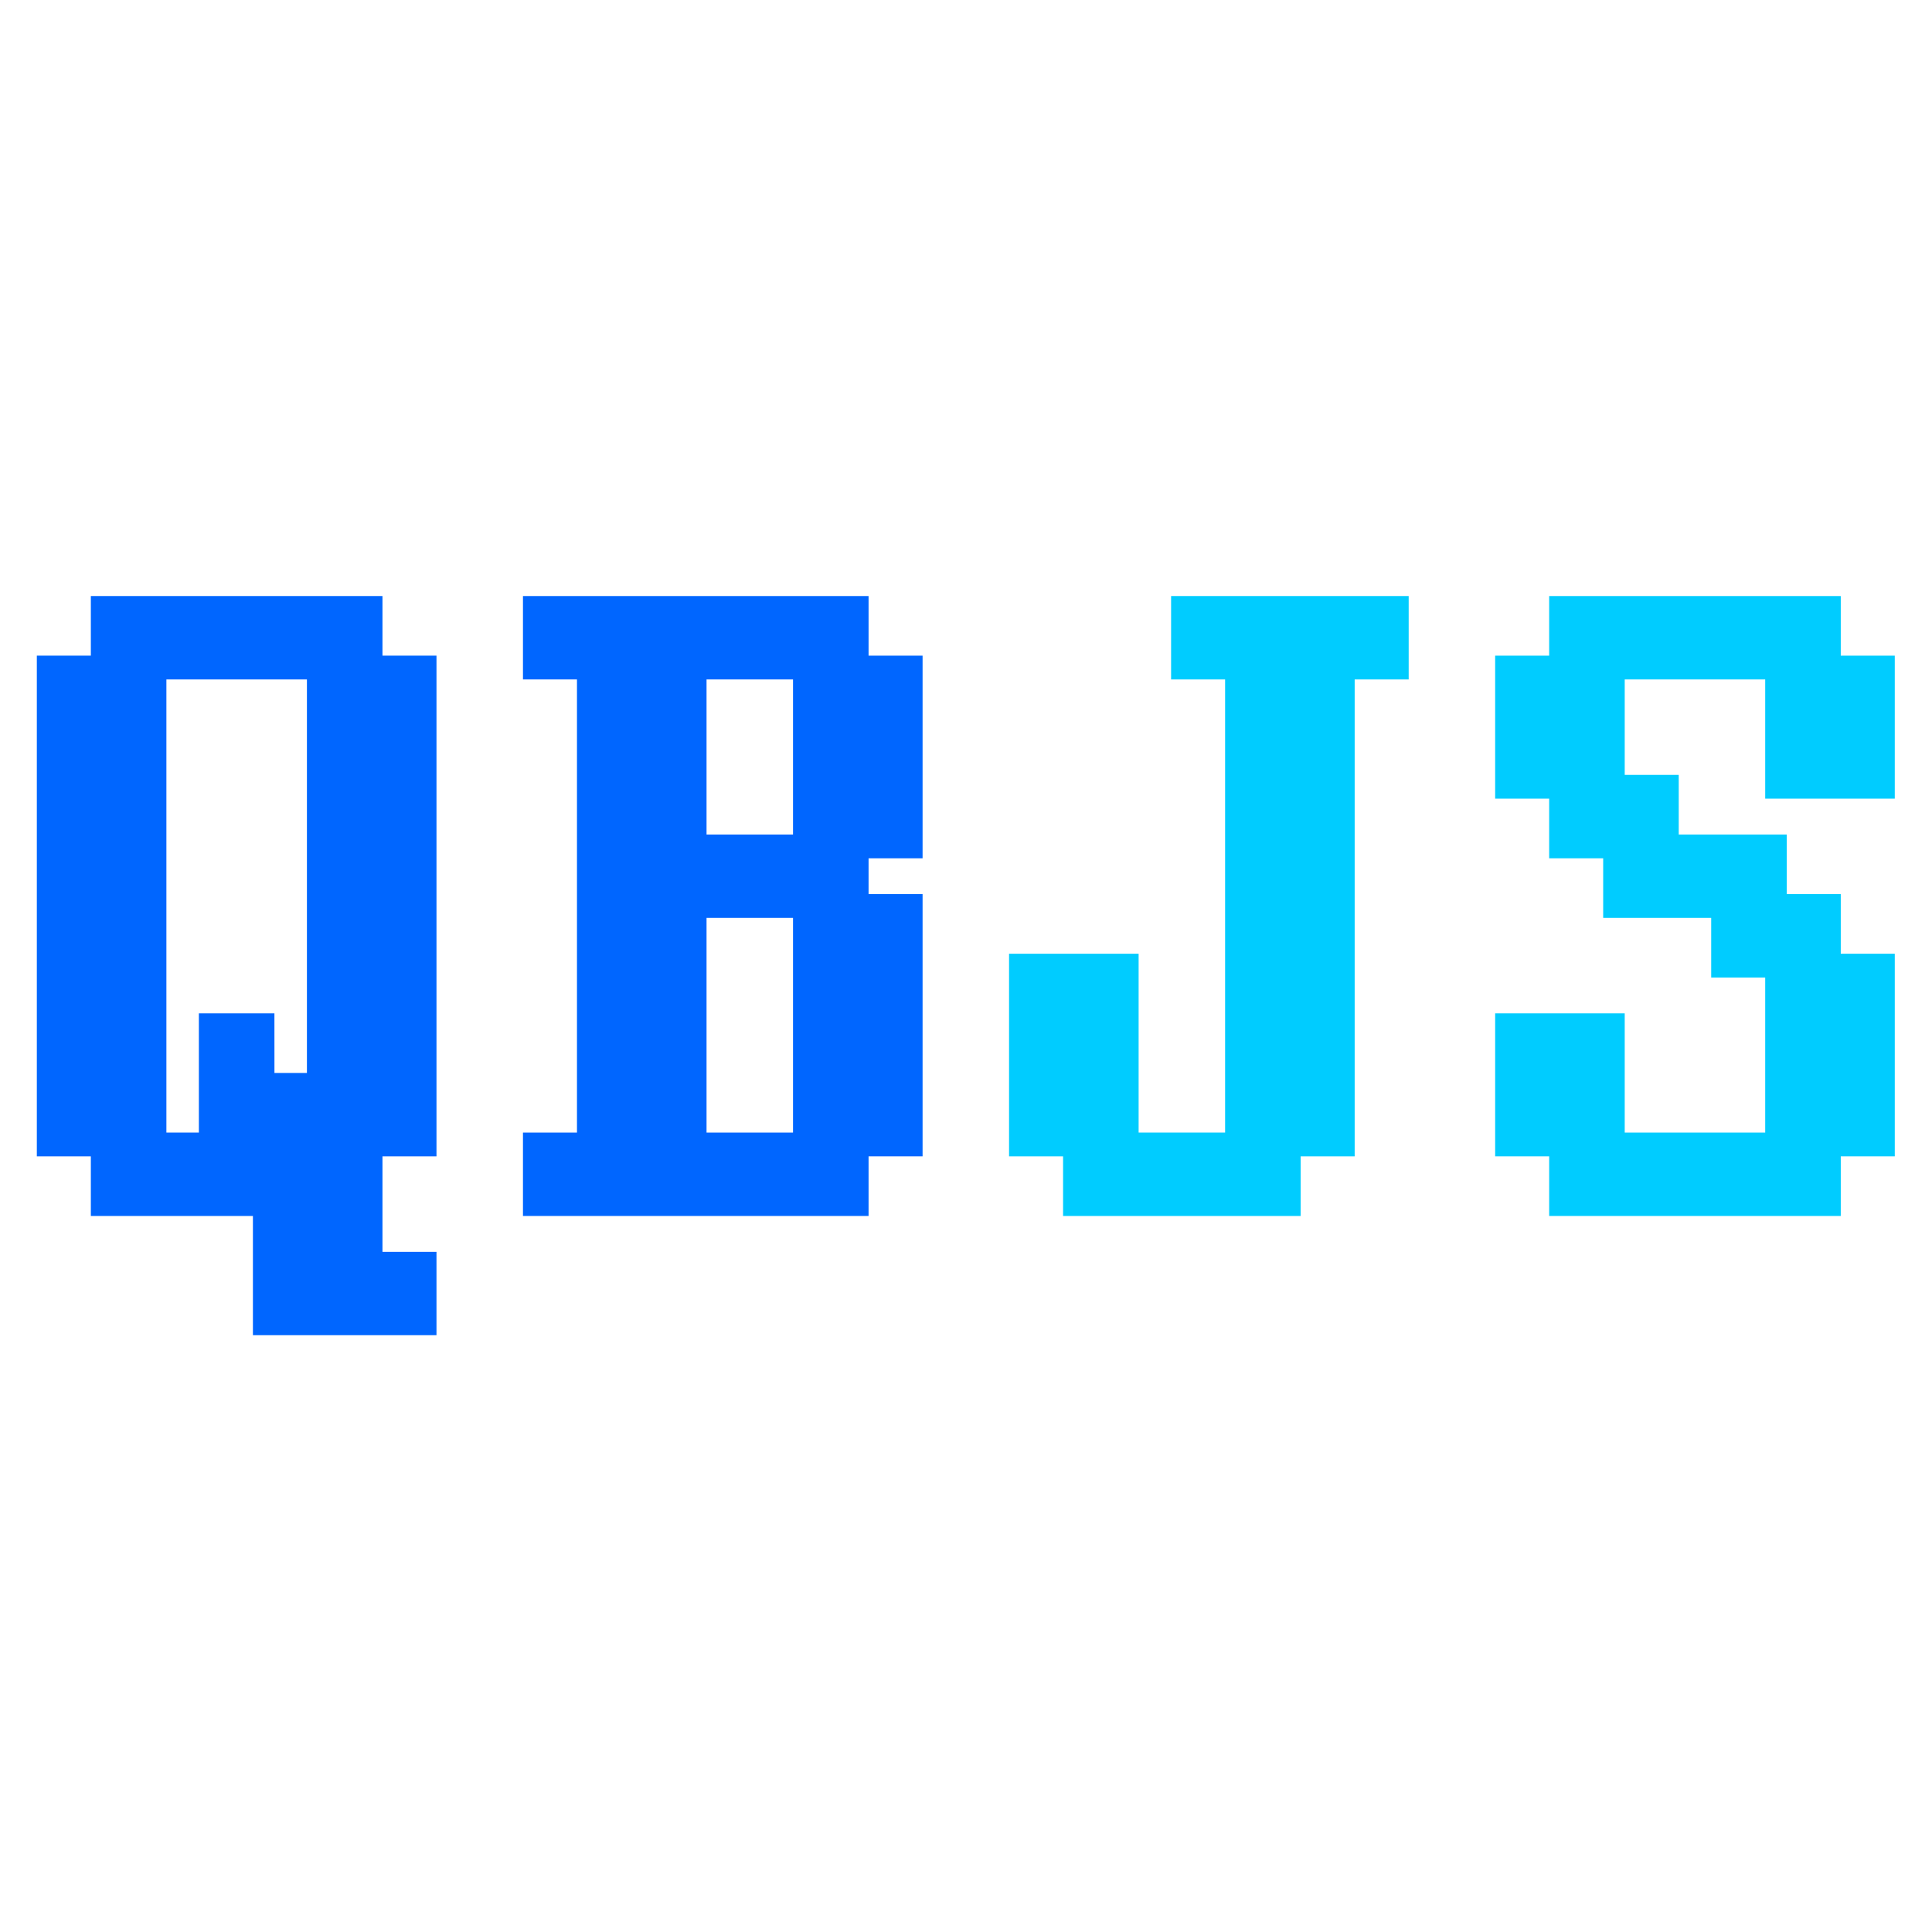 <?xml version="1.0" encoding="UTF-8" standalone="no"?>
<svg
   xmlns:dc="http://purl.org/dc/elements/1.1/"
   xmlns:cc="http://creativecommons.org/ns#"
   xmlns:rdf="http://www.w3.org/1999/02/22-rdf-syntax-ns#"
   xmlns:svg="http://www.w3.org/2000/svg"
   xmlns="http://www.w3.org/2000/svg"
   xmlns:sodipodi="http://sodipodi.sourceforge.net/DTD/sodipodi-0.dtd"
   xmlns:inkscape="http://www.inkscape.org/namespaces/inkscape"
   width="256"
   height="256"
   viewBox="0 0 67.733 67.733"
   version="1.1"
   id="svg5"
   inkscape:version="1.0.1 (3bc2e813f5, 2020-09-07)"
   sodipodi:docname="qbjs-logo.svg"
   inkscape:export-filename="C:\Users\grymmjack\qbjs-logo.png"
   inkscape:export-xdpi="96"
   inkscape:export-ydpi="96">
  <title
     id="title11">QBJS Logo (qbjs.org)</title>
  <sodipodi:namedview
     id="namedview7"
     pagecolor="#000000"
     bordercolor="#858585"
     borderopacity="0.247"
     inkscape:showpageshadow="2"
     inkscape:pageopacity="0"
     inkscape:pagecheckerboard="0"
     inkscape:deskcolor="#d1d1d1"
     inkscape:document-units="mm"
     showgrid="false"
     inkscape:zoom="2.9825758"
     inkscape:cx="118.40484"
     inkscape:cy="124.14692"
     inkscape:window-width="1920"
     inkscape:window-height="1017"
     inkscape:window-x="-8"
     inkscape:window-y="-8"
     inkscape:window-maximized="1"
     inkscape:current-layer="g37"
     inkscape:document-rotation="0" />
  <defs
     id="defs2">
    <filter
       inkscape:collect="always"
       style="color-interpolation-filters:sRGB"
       id="filter886"
       x="-3.8884371e-05"
       width="1"
       y="-0"
       height="1">
      <feGaussianBlur
         inkscape:collect="always"
         stdDeviation="0.001"
         id="feGaussianBlur888" />
    </filter>
  </defs>
  <g
     inkscape:label="Layer 1"
     inkscape:groupmode="layer"
     id="layer1">
    <g
       aria-label="QBJS"
       id="text18"
       style="font-style:normal;font-weight:normal;font-size:24.752px;line-height:1.25;font-family:sans-serif;fill:#ffffff;fill-opacity:1;stroke:none;stroke-width:0.619">
      <g
         id="g37"
         transform="matrix(1.224,0,0,1.351,-7.593,-11.901)"
         style="stroke:#ffffff;stroke-opacity:1;filter:url(#filter886);stroke-width:1.467;stroke-miterlimit:13.8;stroke-dasharray:none;paint-order:stroke fill markers;stroke-linejoin:miter">
        <path
           d="m 13.756,36.961 h 1.547 V 26.132 H 10.661 v 12.376 h 1.547 v -3.094 h 1.547 z m 0,3.094 H 9.114 V 38.508 H 7.567 v -12.376 H 9.114 V 24.585 H 16.85 v 1.547 h 1.547 v 12.376 H 16.85 v 3.094 h 1.547 v 1.547 h -4.641 z"
           style="fill:#0066ff;stroke:#0066ff;stroke-opacity:1;stroke-width:0.617;stroke-miterlimit:13.8;stroke-dasharray:none;paint-order:stroke fill markers;stroke-linejoin:miter"
           id="path24" />
        <path
           d="m 26.132,30.773 h 3.094 v -4.641 h -3.094 z m 3.094,1.547 h -3.094 v 6.188 h 3.094 z m -7.735,6.188 h 1.547 v -12.376 h -1.547 v -1.547 h 9.282 v 1.547 h 1.547 v 4.641 h -1.547 v 1.547 h 1.547 v 6.188 h -1.547 v 1.547 h -9.282 z"
           style="fill:#0066ff;stroke:#0066ff;stroke-opacity:1;stroke-width:0.617;stroke-miterlimit:13.8;stroke-dasharray:none;paint-order:stroke fill markers;stroke-linejoin:miter"
           id="path26" />
        <path
           d="m 40.055,24.585 h 6.188 v 1.547 h -1.547 v 12.376 h -1.547 v 1.547 h -6.188 v -1.547 h -1.547 v -4.641 h 3.094 v 4.641 h 3.094 v -12.376 h -1.547 z"
           style="fill:#00ccff;stroke:#00ccff;stroke-opacity:1;stroke-width:0.617;stroke-miterlimit:13.8;stroke-dasharray:none;paint-order:stroke fill markers;stroke-linejoin:miter"
           id="path28" />
        <path
           d="m 49.337,35.414 h 3.094 v 3.094 h 4.641 v -4.641 h -1.547 v -1.547 h -3.094 v -1.547 h -1.547 v -1.547 h -1.547 v -3.094 h 1.547 v -1.547 h 7.735 v 1.547 h 1.547 v 3.094 h -3.094 v -3.094 h -4.641 v 3.094 h 1.547 v 1.547 h 3.094 v 1.547 h 1.547 v 1.547 h 1.547 v 4.641 h -1.547 v 1.547 h -7.735 v -1.547 h -1.547 z"
           style="fill:#00ccff;stroke:#00ccff;stroke-opacity:1;stroke-width:0.617;stroke-miterlimit:13.8;stroke-dasharray:none;paint-order:stroke fill markers;stroke-linejoin:miter"
           id="path30" />
      </g>
    </g>
  </g>
</svg>
